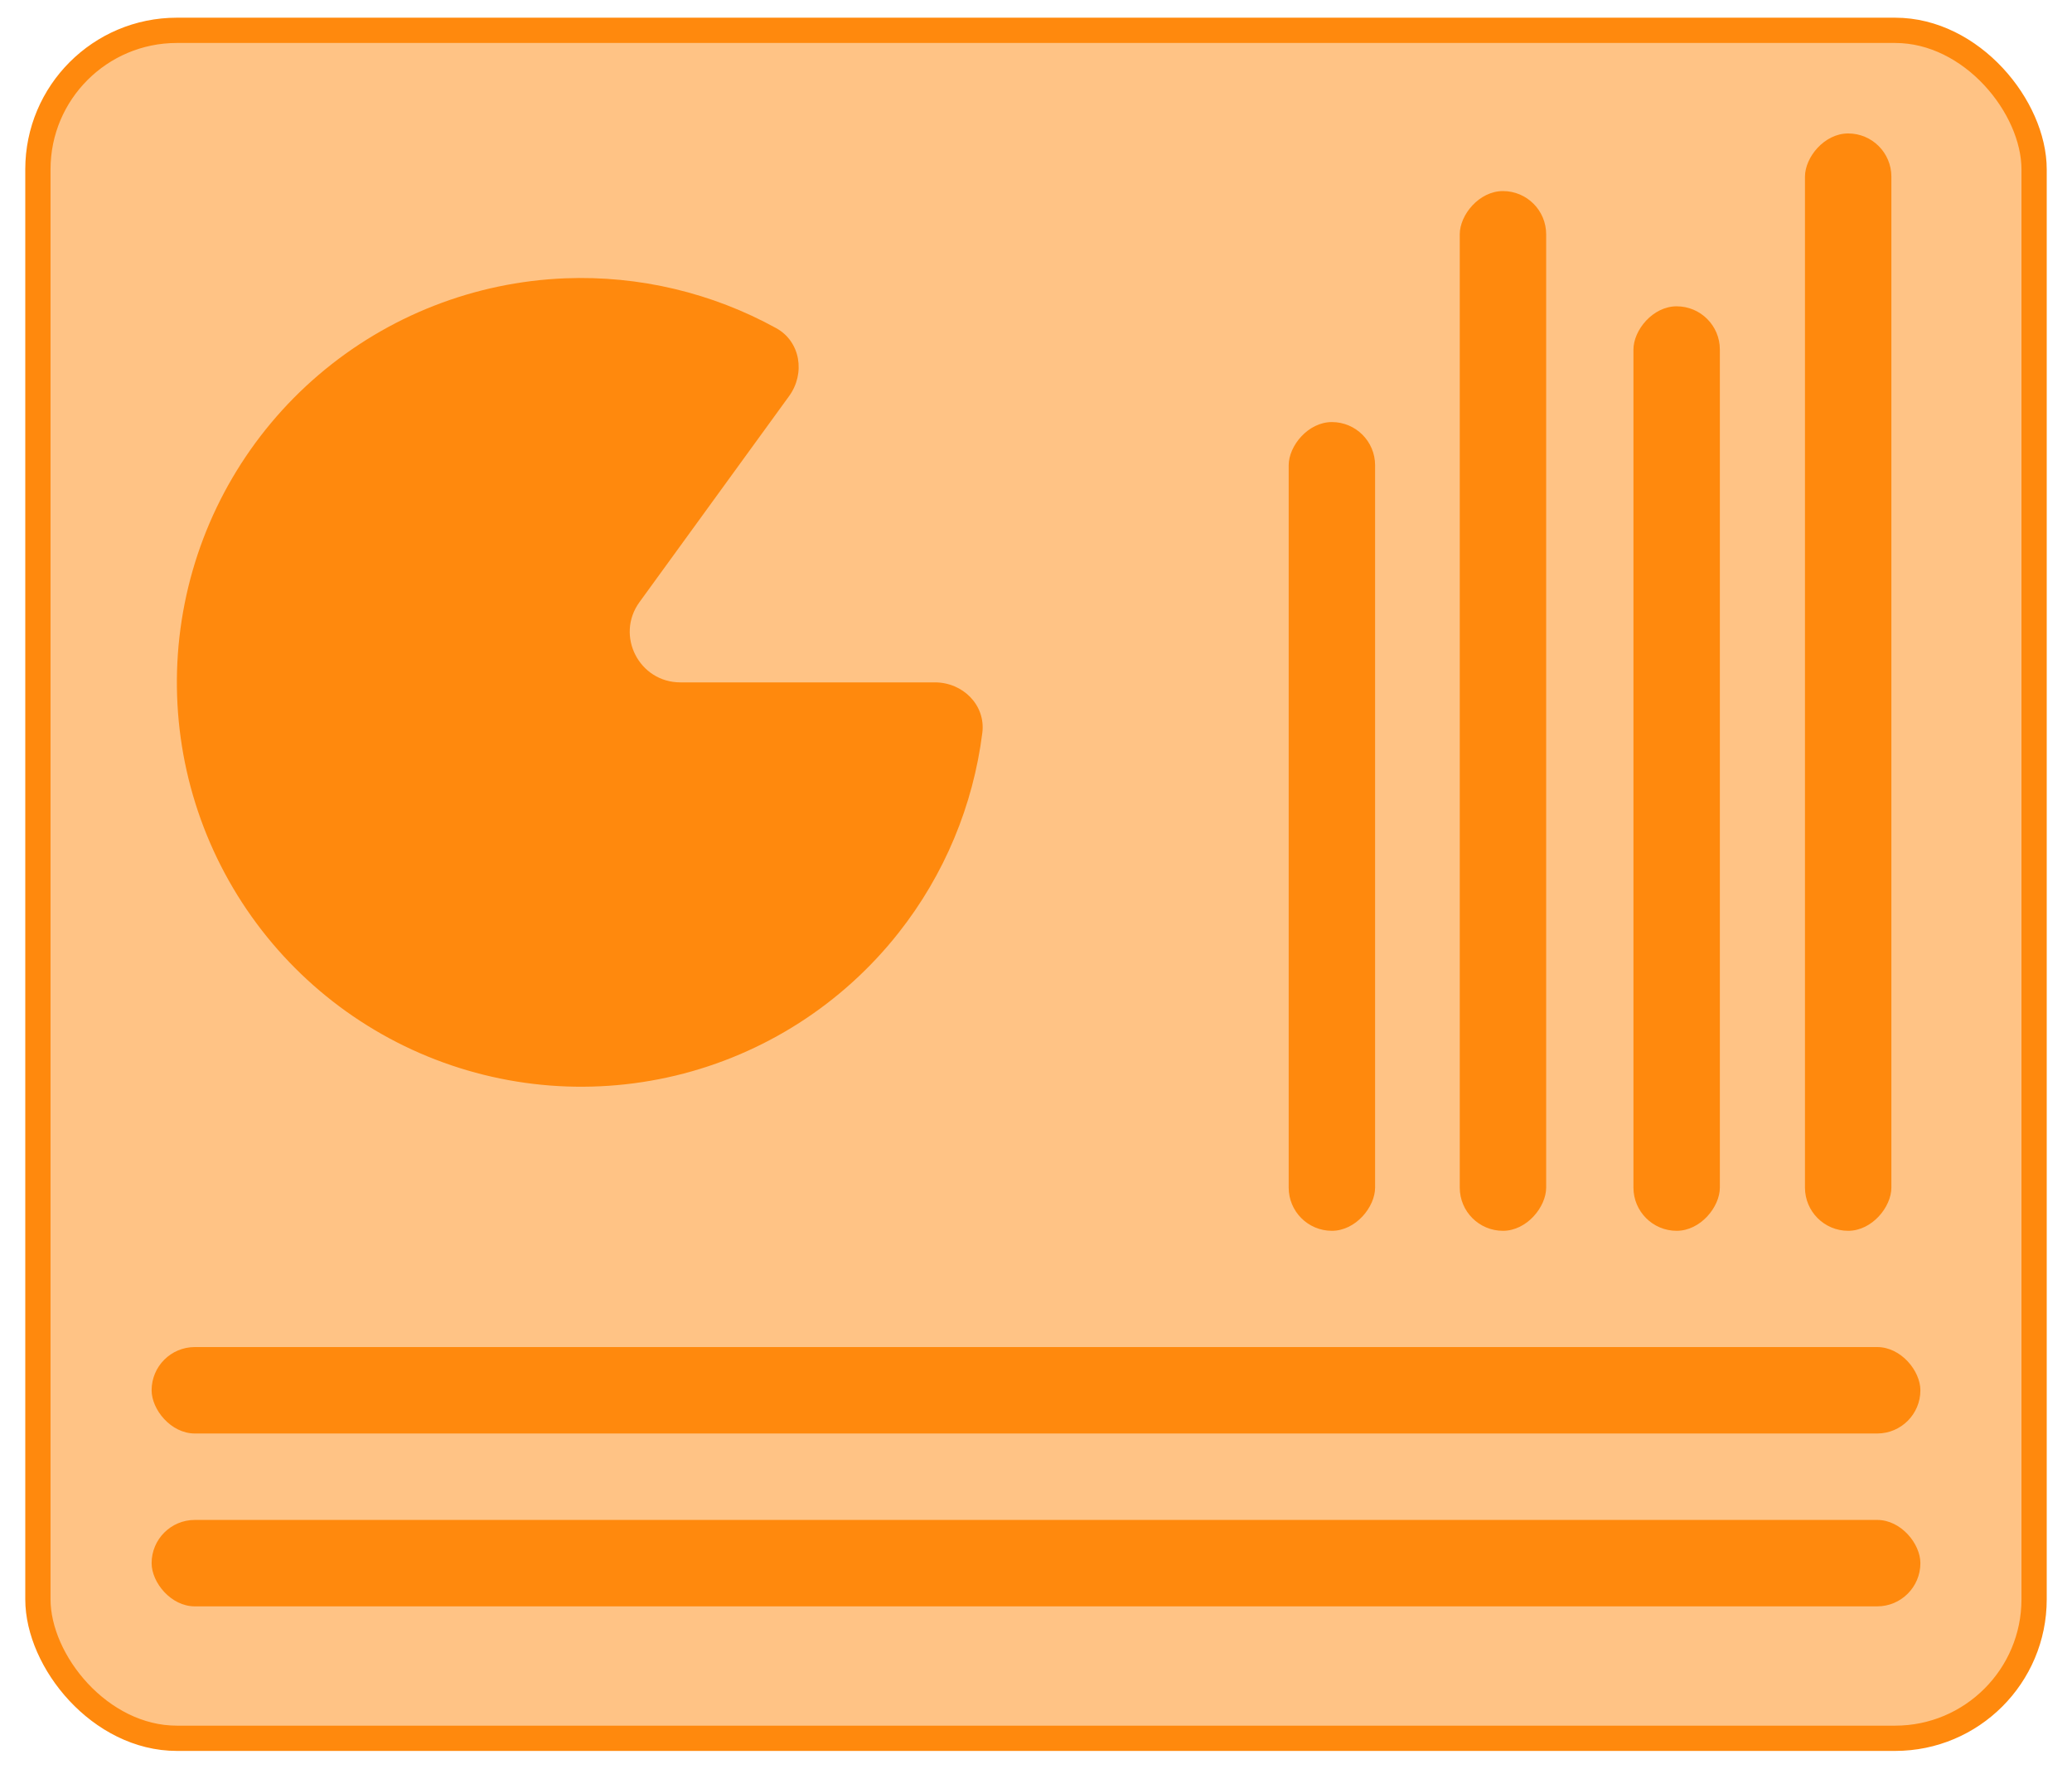 <svg width="41" height="35" viewBox="0 0 41 35" fill="none" xmlns="http://www.w3.org/2000/svg">
<rect x="0.75" y="0.6" width="39.5" height="33.79" rx="2.75" fill="#FF890D" fill-opacity="0.5" stroke="#FF890D" stroke-width="0.5"/>
<rect x="3" y="26.65" width="35" height="1.71" rx="0.855" fill="#FF890D"/>
<rect x="3" y="30.07" width="35" height="1.71" rx="0.855" fill="#FF890D"/>
<path d="M18.5 13.5C19.052 13.5 19.506 13.949 19.438 14.497C19.257 15.936 18.688 17.305 17.782 18.453C16.67 19.864 15.115 20.86 13.368 21.279C11.62 21.698 9.783 21.517 8.151 20.765C6.519 20.013 5.188 18.733 4.372 17.132C3.556 15.531 3.303 13.702 3.654 11.939C4.004 10.177 4.938 8.584 6.304 7.417C7.671 6.25 9.39 5.577 11.186 5.506C12.647 5.449 14.089 5.793 15.359 6.492C15.842 6.758 15.939 7.39 15.614 7.837L12.654 11.912C12.173 12.573 12.646 13.5 13.463 13.5H18.5Z" fill="#FF890D"/>
<rect width="1.71" height="16" rx="0.855" transform="matrix(1 0 0 -1 25.5 24.35)" fill="#FF890D"/>
<rect width="1.71" height="20.57" rx="0.855" transform="matrix(1 0 0 -1 28.885 24.35)" fill="#FF890D"/>
<rect width="1.71" height="18.29" rx="0.855" transform="matrix(1 0 0 -1 32.322 24.35)" fill="#FF890D"/>
<rect width="1.71" height="21.71" rx="0.855" transform="matrix(1 0 0 -1 35.716 24.35)" fill="#FF890D"/>
</svg>
